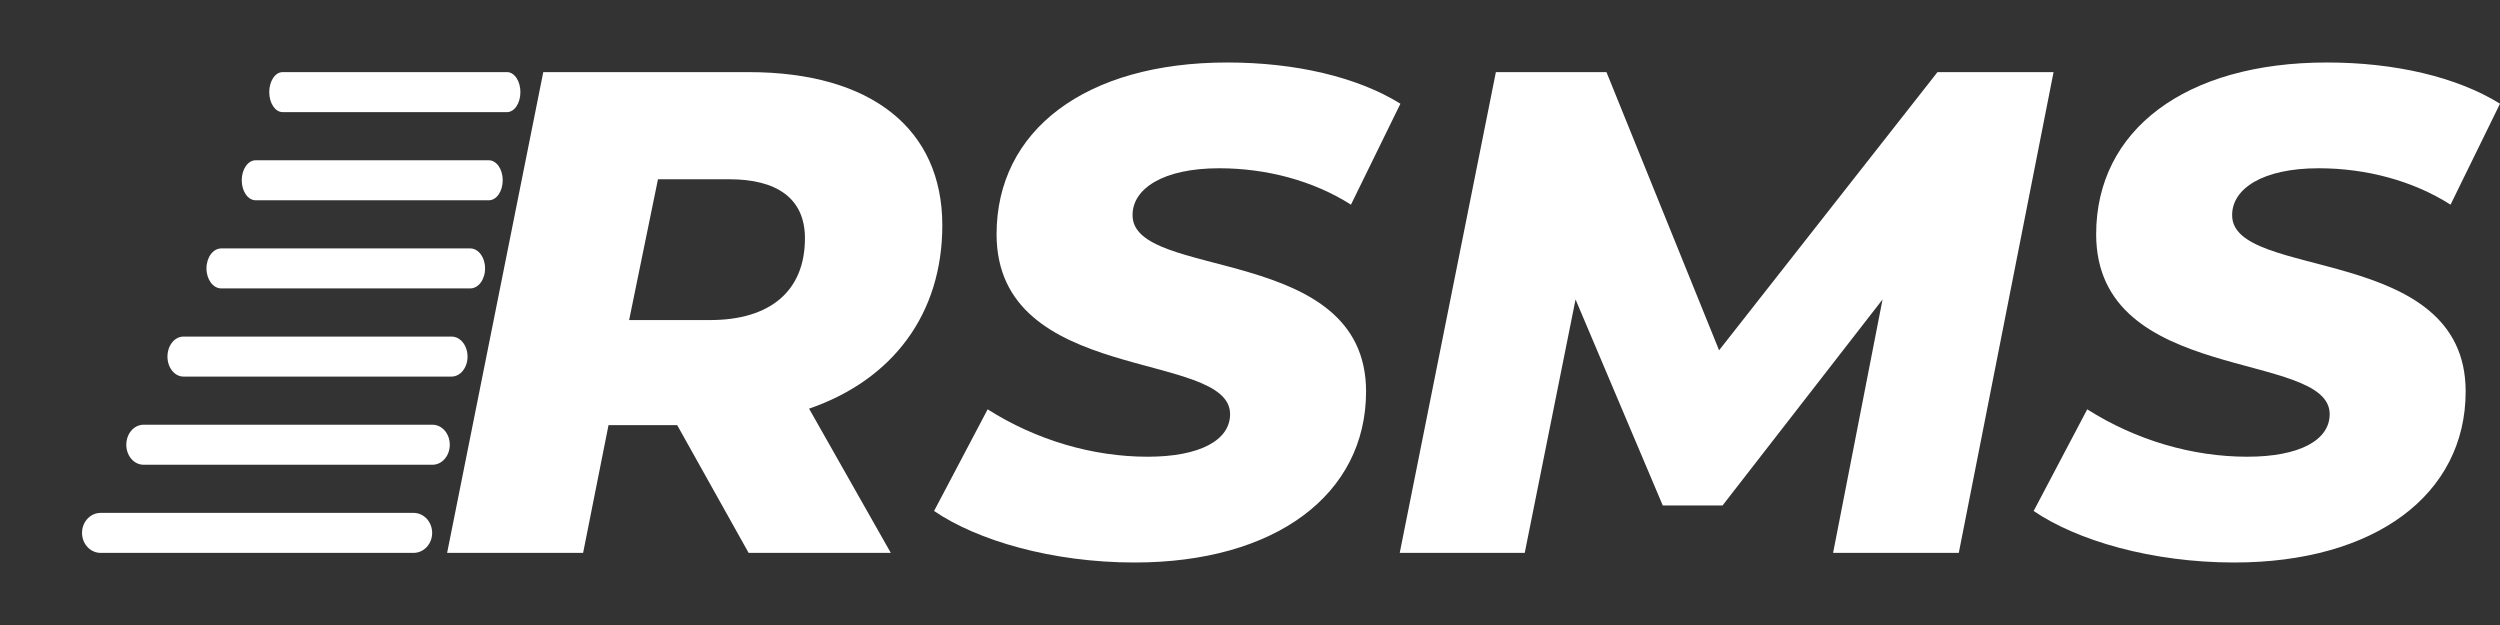 <?xml version="1.0" encoding="UTF-8" standalone="no"?>
<!-- Created with Inkscape (http://www.inkscape.org/) -->

<svg
   width="1000"
   height="250"
   viewBox="0 0 264.583 66.146"
   version="1.1"
   id="svg5"
   inkscape:version="1.2.2 (b0a8486541, 2022-12-01)"
   sodipodi:docname="rsms_logo_v1.svg"
   inkscape:export-filename="rsms_logo_v1.png"
   inkscape:export-xdpi="96"
   inkscape:export-ydpi="96"
   xmlns:inkscape="http://www.inkscape.org/namespaces/inkscape"
   xmlns:sodipodi="http://sodipodi.sourceforge.net/DTD/sodipodi-0.dtd"
   xmlns="http://www.w3.org/2000/svg"
   xmlns:svg="http://www.w3.org/2000/svg">
  <rect x="0" y="0" width="264.583" height="66.146" fill="#333333" stroke="none"/>
  <sodipodi:namedview
     id="namedview7"
     pagecolor="#505050"
     bordercolor="#eeeeee"
     borderopacity="1"
     inkscape:showpageshadow="0"
     inkscape:pageopacity="0"
     inkscape:pagecheckerboard="0"
     inkscape:deskcolor="#505050"
     inkscape:document-units="px"
     showgrid="false"
     showguides="true"
     inkscape:zoom="1.0708779"
     inkscape:cx="467.84045"
     inkscape:cy="143.34034"
     inkscape:window-width="1920"
     inkscape:window-height="1015"
     inkscape:window-x="0"
     inkscape:window-y="28"
     inkscape:window-maximized="1"
     inkscape:current-layer="layer2">
    <sodipodi:guide
       position="57.496,58.514"
       orientation="192.308,-38.462"
       id="guide696"
       inkscape:locked="false" />
    <sodipodi:guide
       position="61.712,7.632"
       orientation="-51.099,10.165"
       id="guide700"
       inkscape:locked="false" />
    <sodipodi:guide
       position="66.582,32.273"
       orientation="-56.319,11.538"
       id="guide712"
       inkscape:locked="false" />
    <sodipodi:guide
       position="55.932,60.472"
       orientation="0.981,-0.196"
       id="guide730"
       inkscape:label=""
       inkscape:locked="false"
       inkscape:color="rgb(0,134,229)" />
  </sodipodi:namedview>
  <defs
     id="defs2" />
  <g
     inkscape:groupmode="layer"
     id="layer2"
     inkscape:label="Layer 2">
    <g
       aria-label="RSMS"
       id="text237"
       style="font-style:italic;font-weight:800;font-size:72.688px;font-family:Montserrat;-inkscape-font-specification:'Montserrat Ultra-Bold Italic';fill:#ffffff;stroke-width:6.057">
      <path
         d="m 99.728,23.842 c 0,-10.176 -7.487,-16.209 -20.498,-16.209 H 57.496 L 47.32,58.514 h 14.392 l 2.689,-13.52 h 7.269 l 7.56,13.52 H 94.276 L 85.626,43.249 C 94.494,40.196 99.728,33.218 99.728,23.842 Z m -14.538,1.381 c 0,5.597 -3.707,8.65 -10.031,8.65 H 66.582 L 69.635,18.972 h 7.56 c 4.943,0 7.996,1.963 7.996,6.251 z"
         id="path448" />
      <path
         d="m 120.08,59.531 c 14.901,0 24.496,-7.196 24.496,-18.099 0,-15.701 -24.787,-11.703 -24.714,-18.681 0,-2.762 3.198,-4.943 9.159,-4.943 5.015,0 9.958,1.308 13.956,3.852 l 5.234,-10.685 c -4.579,-2.835 -11.121,-4.361 -18.317,-4.361 -15.046,0 -24.423,7.196 -24.423,18.172 0,15.991 24.714,12.212 24.714,19.044 0,2.762 -3.198,4.507 -8.723,4.507 -5.815,0 -11.775,-1.745 -16.936,-5.015 l -5.67,10.758 c 4.579,3.126 12.502,5.452 21.225,5.452 z"
         id="path450" />
      <path
         d="M 181.937,37.071 170.017,7.632 h -11.703 l -10.176,50.881 h 13.229 l 5.379,-26.822 9.231,21.806 h 6.324 l 16.936,-21.806 -5.234,26.822 H 207.305 L 217.336,7.632 h -12.284 z"
         id="path452" />
      <path
         d="m 236.453,59.531 c 14.901,0 24.496,-7.196 24.496,-18.099 0,-15.701 -24.787,-11.703 -24.714,-18.681 0,-2.762 3.198,-4.943 9.159,-4.943 5.015,0 9.958,1.308 13.956,3.852 l 5.234,-10.685 c -4.579,-2.835 -11.121,-4.361 -18.317,-4.361 -15.046,0 -24.423,7.196 -24.423,18.172 0,15.991 24.714,12.212 24.714,19.044 0,2.762 -3.198,4.507 -8.723,4.507 -5.815,0 -11.775,-1.745 -16.936,-5.015 l -5.67,10.758 c 4.579,3.126 12.502,5.452 21.225,5.452 z"
         id="path454" />
    </g>
    <path
       id="rect399"
       style="fill:#ffffff;stroke-width:0.201"
       d="m 29.913,7.632 h 23.745 c 0.785,0 1.418,0.944 1.418,2.117 0,1.173 -0.632,2.117 -1.418,2.117 H 29.913 c -0.785,0 -1.418,-0.944 -1.418,-2.117 0,-1.173 0.632,-2.117 1.418,-2.117 z" />
    <path
       id="rect399-5"
       style="fill:#ffffff;stroke-width:0.204"
       d="m 27.057,16.962 h 24.674 c 0.816,0 1.473,0.944 1.473,2.117 0,1.173 -0.657,2.117 -1.473,2.117 H 27.057 c -0.816,0 -1.473,-0.944 -1.473,-2.117 0,-1.173 0.657,-2.117 1.473,-2.117 z" />
    <path
       id="rect399-5-6"
       style="fill:#ffffff;stroke-width:0.219"
       d="M 19.417,35.621 H 47.787 c 0.938,0 1.694,0.944 1.694,2.117 0,1.173 -0.755,2.117 -1.694,2.117 H 19.417 c -0.938,0 -1.694,-0.944 -1.694,-2.117 0,-1.173 0.755,-2.117 1.694,-2.117 z" />
    <path
       id="rect399-5-6-9"
       style="fill:#ffffff;stroke-width:0.228"
       d="m 15.193,44.951 h 30.582 c 1.011,0 1.826,0.944 1.826,2.117 0,1.173 -0.814,2.117 -1.826,2.117 H 15.193 c -1.011,0 -1.826,-0.944 -1.826,-2.117 0,-1.173 0.814,-2.117 1.826,-2.117 z" />
    <path
       id="rect399-5-6-9-1"
       style="fill:#ffffff;stroke-width:0.237"
       d="m 10.657,54.28 h 33.104 c 1.095,0 1.976,0.944 1.976,2.117 0,1.173 -0.881,2.117 -1.976,2.117 H 10.657 c -1.095,0 -1.976,-0.944 -1.976,-2.117 0,-1.173 0.881,-2.117 1.976,-2.117 z" />
    <path
       id="rect399-5-6-2"
       style="fill:#ffffff;stroke-width:0.211"
       d="m 23.424,26.291 h 26.34 c 0.871,0 1.573,0.944 1.573,2.117 0,1.173 -0.701,2.117 -1.573,2.117 H 23.424 c -0.871,0 -1.573,-0.944 -1.573,-2.117 0,-1.173 0.701,-2.117 1.573,-2.117 z" />
  </g>
  <g
     inkscape:label="Layer 1"
     inkscape:groupmode="layer"
     id="layer1" />
</svg>
